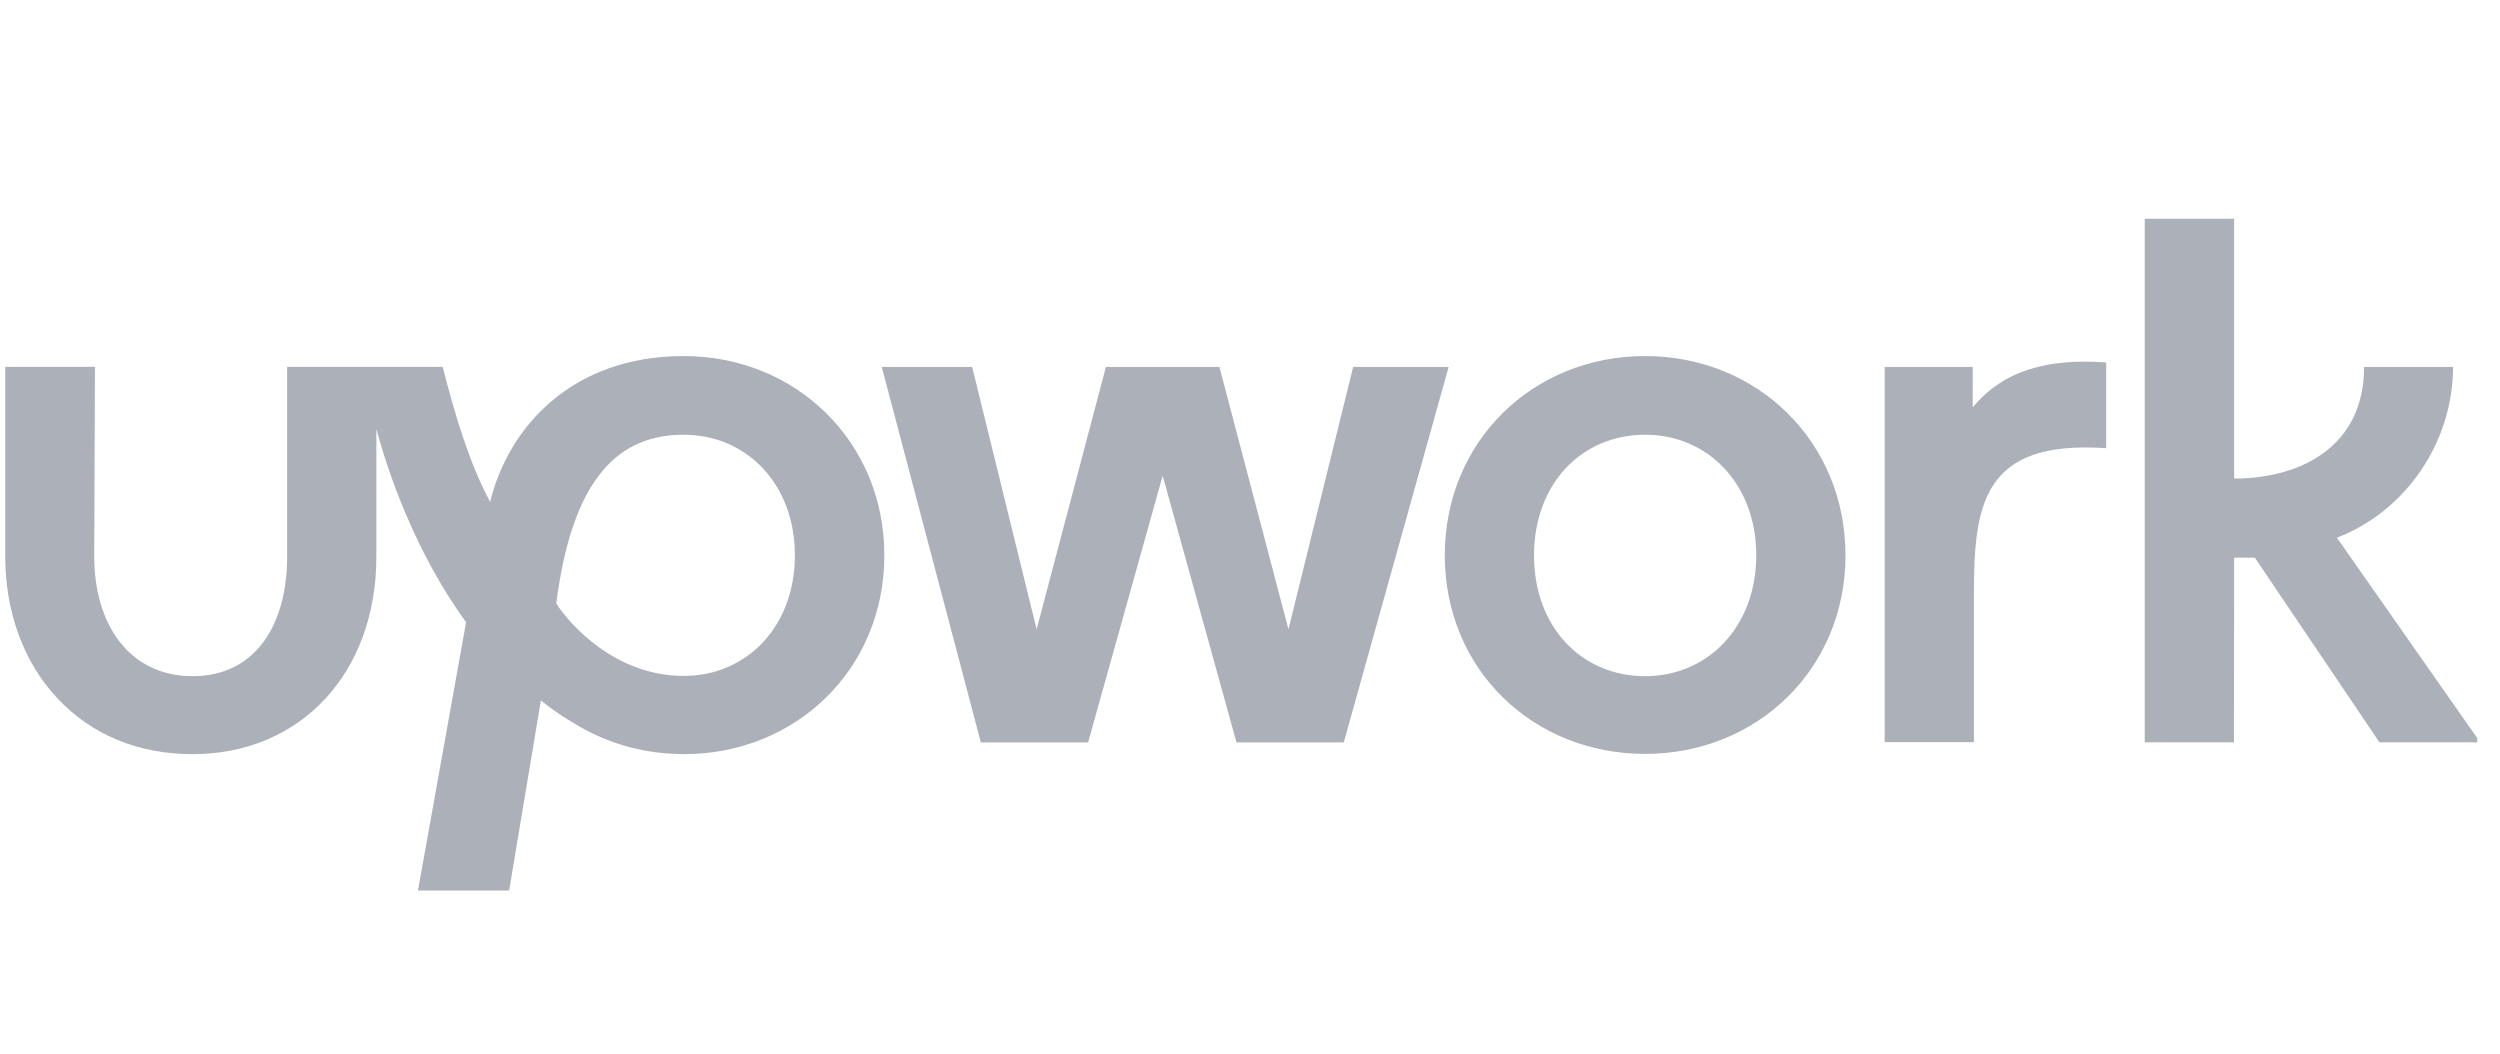 <svg width="102" height="43" viewBox="0 0 102 43" fill="none" xmlns="http://www.w3.org/2000/svg">
<g clip-path="url(#clip0_38515_28222)">
<path d="M27.897 27.578C25.081 27.578 23.216 25.445 22.696 24.618C23.363 19.39 25.316 17.737 27.897 17.737C30.448 17.737 32.431 19.736 32.431 22.657C32.431 25.579 30.448 27.578 27.897 27.578ZM27.897 14.527C23.304 14.527 20.733 17.459 19.997 20.476C19.163 18.938 18.545 16.882 18.064 14.969H11.715V22.706C11.715 25.512 10.41 27.588 7.858 27.588C5.307 27.588 3.845 25.512 3.845 22.706L3.874 14.969H0.214V22.706C0.214 24.964 0.96 27.011 2.324 28.472C3.727 29.981 5.641 30.769 7.858 30.769C12.274 30.769 15.356 27.453 15.356 22.706V17.506C15.817 19.217 16.916 22.504 19.016 25.387L17.053 36.333H20.773L22.068 28.578C22.49 28.923 22.941 29.231 23.422 29.51C24.668 30.279 26.091 30.711 27.563 30.759C27.563 30.759 27.789 30.769 27.907 30.769C32.46 30.769 36.081 27.319 36.081 22.657C36.081 17.997 32.45 14.527 27.897 14.527Z" fill="#ACB0B9"/>
<path d="M80.486 16.623V14.97H76.894V30.279H80.535V24.282C80.535 20.592 80.879 17.94 85.933 18.286V14.788C83.577 14.615 81.742 15.095 80.486 16.623Z" fill="#ACB0B9"/>
<path d="M55.209 14.97L52.569 25.676L49.752 14.97H45.121L42.294 25.676L39.664 14.97H35.975L40.018 30.289H44.394L47.437 19.41L50.449 30.289H54.826L59.105 14.97H55.209Z" fill="#ACB0B9"/>
<path d="M67.122 27.588C64.531 27.588 62.588 25.589 62.588 22.657C62.588 19.727 64.541 17.737 67.122 17.737C69.673 17.737 71.655 19.736 71.655 22.657C71.655 25.579 69.673 27.588 67.122 27.588ZM67.122 14.527C62.539 14.527 58.947 18.006 58.947 22.657C58.947 27.309 62.539 30.759 67.122 30.759C71.675 30.759 75.296 27.309 75.296 22.657C75.296 18.006 71.685 14.527 67.122 14.527Z" fill="#ACB0B9"/>
<path d="M91.154 22.754H91.998L97.082 30.288H101.193L95.345 21.937C98.181 20.851 100.085 18.016 100.085 14.97H96.454C96.454 18.276 93.794 19.525 91.154 19.525V8.925H87.504V30.288H91.145L91.154 22.754Z" fill="#ACB0B9"/>
</g>
<defs>
<clipPath id="clip0_38515_28222">
<rect width="100.858" height="42.466" fill="white" transform="translate(0.214 0.078)"/>
</clipPath>
</defs>
</svg>
